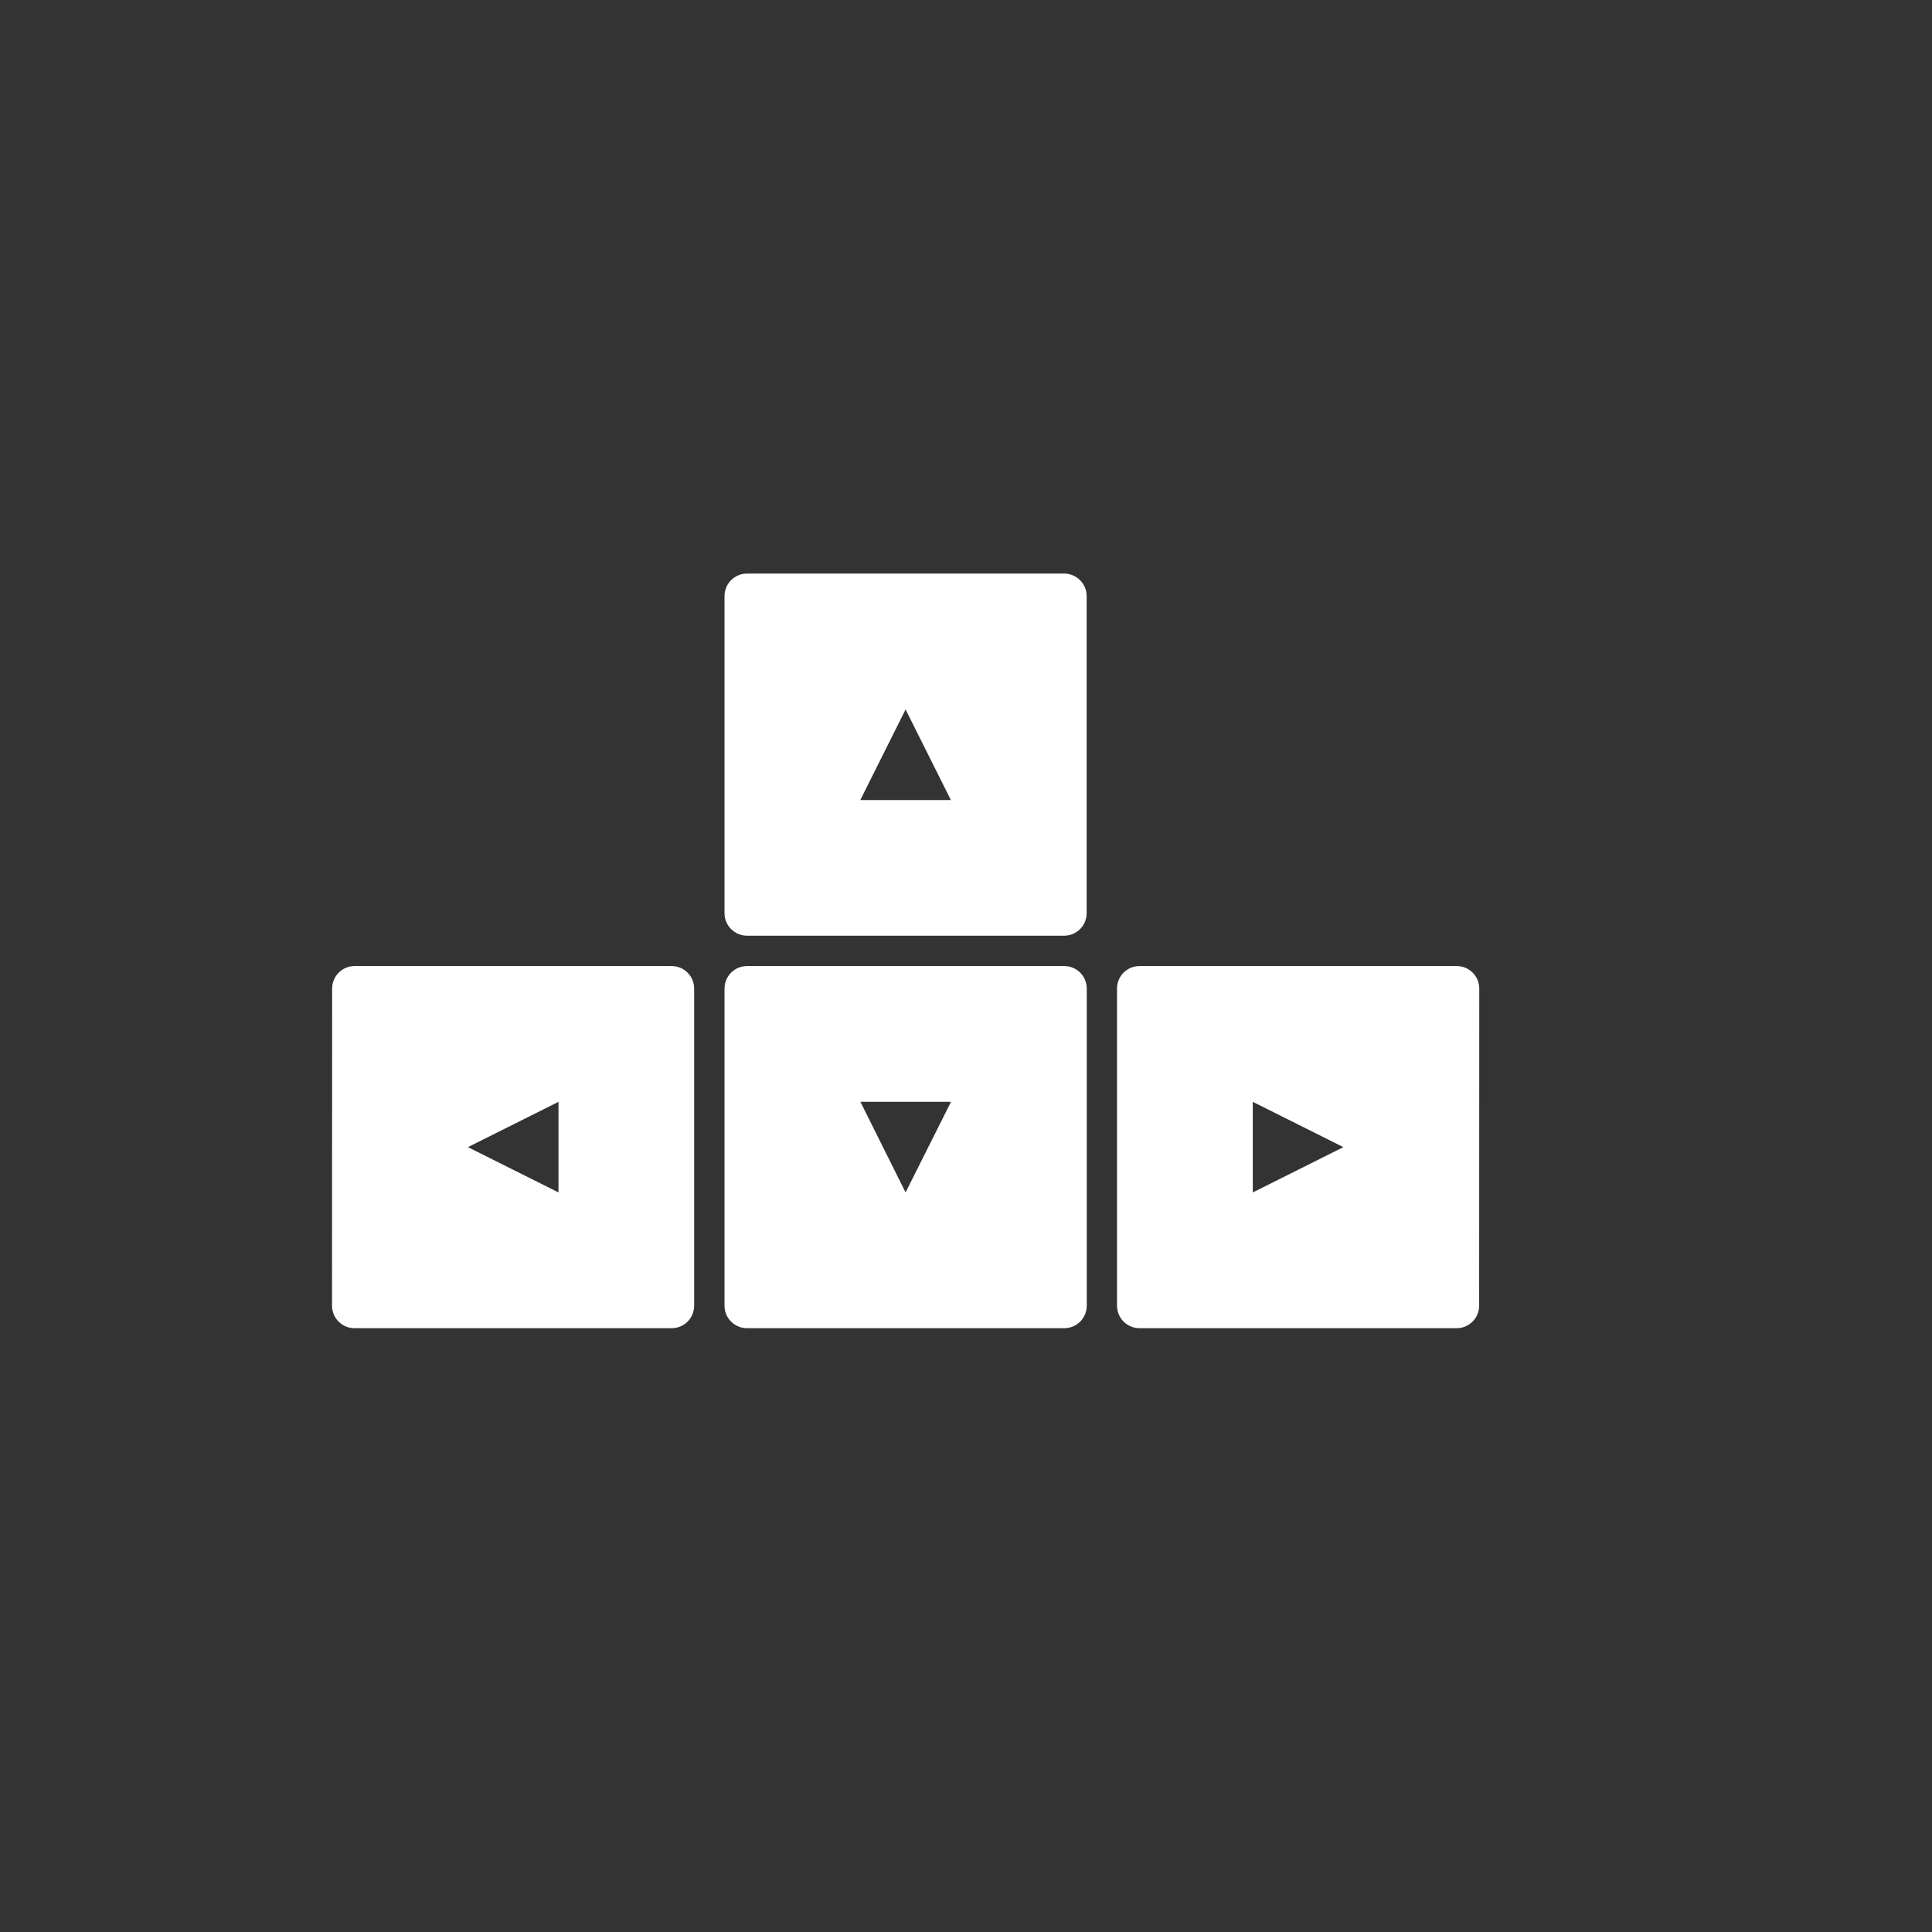 <?xml version="1.0" encoding="UTF-8" standalone="no"?>
<!-- Created with Inkscape (http://www.inkscape.org/) -->

<svg
   xmlns:dc="http://purl.org/dc/elements/1.1/"
   xmlns:cc="http://creativecommons.org/ns#"
   xmlns:rdf="http://www.w3.org/1999/02/22-rdf-syntax-ns#"
   xmlns:svg="http://www.w3.org/2000/svg"
   xmlns="http://www.w3.org/2000/svg"
   xmlns:sodipodi="http://sodipodi.sourceforge.net/DTD/sodipodi-0.dtd"
   xmlns:inkscape="http://www.inkscape.org/namespaces/inkscape"
   width="64"
   height="64"
   viewBox="0 0 16.933 16.933"
   version="1.1"
   id="svg8"
   inkscape:export-filename="/Users/kivutar/go/src/github.com/libretro/ludo/assets/key-arrows.png"
   inkscape:export-xdpi="384"
   inkscape:export-ydpi="384"
   inkscape:version="0.92.2 5c3e80d, 2017-08-06"
   sodipodi:docname="key-arrows.svg">
  <rect x="0" y="0" width="16.933" height="16.933" fill="#333333" stroke="none"/>
  <defs
     id="defs2" />
  <sodipodi:namedview
     id="base"
     pagecolor="#ffffff"
     bordercolor="#666666"
     borderopacity="1.0"
     inkscape:pageopacity="0.0"
     inkscape:pageshadow="2"
     inkscape:zoom="11.6875"
     inkscape:cx="18.062552"
     inkscape:cy="38.33923"
     inkscape:document-units="mm"
     inkscape:current-layer="layer1"
     showgrid="true"
     units="px"
     inkscape:pagecheckerboard="true"
     inkscape:window-width="1680"
     inkscape:window-height="925"
     inkscape:window-x="0"
     inkscape:window-y="1"
     inkscape:window-maximized="1">
    <inkscape:grid
       type="xygrid"
       id="grid815"
       spacingx="1.058"
       spacingy="1.058"
       empspacing="4" />
  </sodipodi:namedview>
  <g
     inkscape:label="Layer 1"
     inkscape:groupmode="layer"
     id="layer1"
     transform="translate(0,-280.067)">
    <path
       style="fill:#ffffff;fill-opacity:1;stroke:none;stroke-width:0.199;stroke-miterlimit:4;stroke-dasharray:none;stroke-opacity:1"
       d="m 6.548,285.094 c -0.11,0 -0.198,0.088 -0.198,0.198 v 2.778 c 0,0.11 0.089,0.198 0.198,0.198 h 2.778 c 0.11,0 0.198,-0.088 0.198,-0.198 v -2.778 c 0,-0.11 -0.089,-0.198 -0.198,-0.198 z m 1.389,1.191 0.397,0.794 h -0.794 z"
       id="rect817-9"
       inkscape:connector-curvature="0" />
    <path
       inkscape:connector-curvature="0"
       style="fill:#ffffff;fill-opacity:1;stroke:none;stroke-width:0.199;stroke-miterlimit:4;stroke-dasharray:none;stroke-opacity:1"
       d="m 2.91,291.51 c 0,0.11 0.088,0.198 0.198,0.198 h 2.778 c 0.11,0 0.198,-0.088 0.198,-0.198 v -2.778 c 0,-0.11 -0.088,-0.198 -0.198,-0.198 H 3.109 c -0.11,0 -0.198,0.088 -0.198,0.198 z m 1.191,-1.389 0.794,-0.397 v 0.794 z"
       id="rect817-9-3" />
    <path
       inkscape:connector-curvature="0"
       style="fill:#ffffff;fill-opacity:1;stroke:none;stroke-width:0.199;stroke-miterlimit:4;stroke-dasharray:none;stroke-opacity:1"
       d="m 9.327,291.708 c 0.11,0 0.198,-0.088 0.198,-0.198 v -2.778 c 0,-0.11 -0.088,-0.198 -0.198,-0.198 H 6.548 c -0.11,0 -0.198,0.088 -0.198,0.198 v 2.778 c 0,0.11 0.088,0.198 0.198,0.198 z M 7.937,290.518 7.541,289.724 h 0.794 z"
       id="rect817-9-3-8" />
    <path
       inkscape:connector-curvature="0"
       style="fill:#ffffff;fill-opacity:1;stroke:none;stroke-width:0.199;stroke-miterlimit:4;stroke-dasharray:none;stroke-opacity:1"
       d="m 12.965,288.732 c 0,-0.11 -0.088,-0.198 -0.198,-0.198 H 9.988 c -0.11,0 -0.198,0.088 -0.198,0.198 v 2.778 c 0,0.11 0.088,0.198 0.198,0.198 h 2.778 c 0.11,0 0.198,-0.088 0.198,-0.198 z m -1.191,1.389 -0.794,0.397 v -0.794 z"
       id="rect817-9-3-8-0" />
  </g>
</svg>
